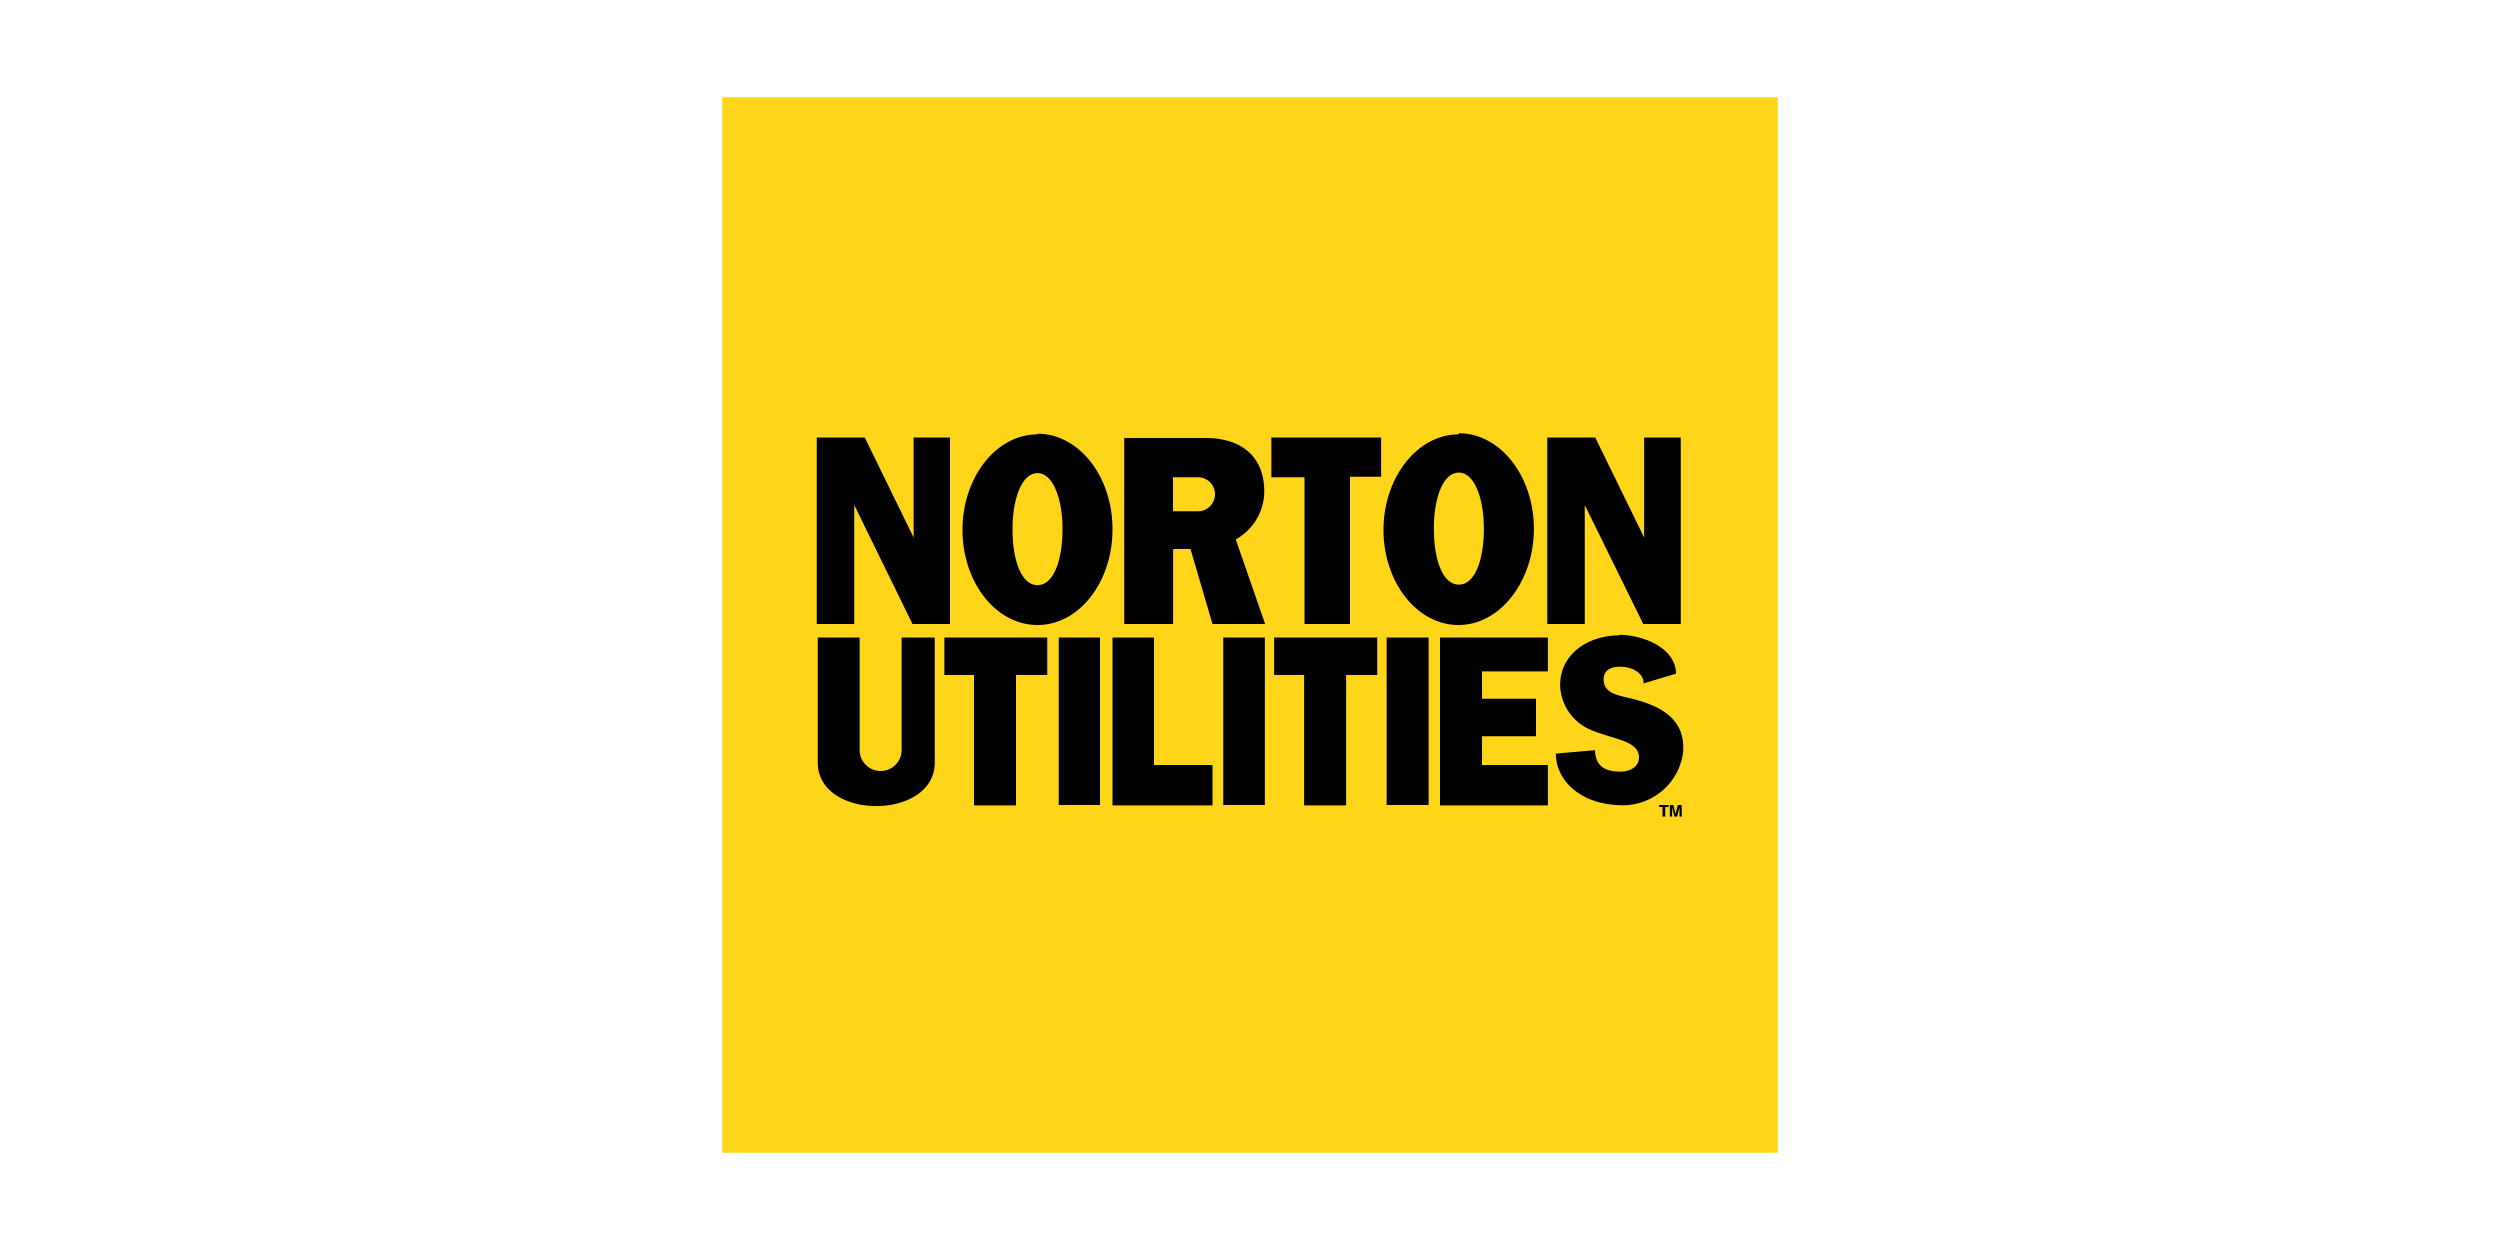 <?xml version="1.0" encoding="UTF-8"?> <svg xmlns="http://www.w3.org/2000/svg" id="Layer_1" data-name="Layer 1" viewBox="0 0 200 100"><defs><style>.cls-1{fill:#ffd519;}.cls-1,.cls-2{fill-rule:evenodd;}</style></defs><title>Untitled-1</title><polygon class="cls-1" points="57.78 7.78 142.22 7.78 142.22 92.22 57.78 92.22 57.78 7.78"></polygon><path class="cls-2" d="M83,34.7c3.33,0,6,3.42,6,7.64S86.34,50,83,50s-6-3.42-6-7.61,2.68-7.64,6-7.64Zm6.93.34h6.5c3.21,0,4.71,1.79,4.71,4.25a4.4,4.4,0,0,1-2.28,3.86l2.35,6.77H97l-1.76-6H93.85v6H89.94V35Zm3.91,3.14V40.9h2a1.36,1.36,0,1,0,0-2.72ZM123.77,35h3.85l3.91,8V35h2.93V49.92h-3l-4.68-9.52v9.52h-3V35ZM65.35,35h3.83l3.91,8V35H76V49.92H73L68.34,40.4v9.52h-3V35Zm36.36,0h8.78v3.14H108V49.92h-3.64V38.18h-2.65V35Zm15-.34c3.3,0,6,3.42,6,7.64S120,50,116.68,50s-6-3.42-6-7.61,2.71-7.64,6-7.64Zm0,3.15c-1.26,0-2,2-2,4.49s.71,4.47,2,4.47,2-2,2-4.47-.77-4.49-2-4.49ZM83,37.85c-1.23,0-2,2-2,4.49s.71,4.47,2,4.47,2-2,2-4.47-.77-4.49-2-4.49Z"></path><path class="cls-2" d="M75.55,51h8.23v3h-2.5V64.43H77.92V54H75.55V51Zm54-.21c1.94,0,4.53,1.07,4.53,3.11-.86.24-1.73.52-2.59.77,0-.83-.89-1.3-1.76-1.33s-1.44.28-1.44,1c0,1,.86,1.23,1.94,1.48,2.31.52,4.74,1.54,4.4,4.5a4.86,4.86,0,0,1-4.8,4.1c-3.33,0-5.36-1.95-5.36-4.13l3.14-.28c0,1.17.68,1.72,2,1.72.9,0,1.51-.46,1.51-1.14,0-1.32-2-1.44-3.73-2.15a4,4,0,0,1-2.58-3.61c0-2.59,2.34-4,4.71-4ZM74.78,51V61c0,4.65-9.36,4.65-9.36,0V51h3.35v9a1.68,1.68,0,1,0,3.36,0V51Zm40.42,0h8.63v2.71h-5.27V55.9h4.32v3h-4.32V61.2h5.27v3.23H115.2V51ZM89,51h3.32V61.2H97v3.23H89V51Zm21.93,0h3.36v13.4h-3.36V51ZM97.86,51h3.33v13.4H97.86V51ZM84.7,51H88v13.4H84.7V51Zm17.23,0h8.25v3h-2.49V64.43h-3.36V54h-2.4V51Z"></path><path class="cls-2" d="M133,65.33v-.77h-.28V64.4h.77v.16h-.27v.77Zm.59,0V64.4h.27l.19.71.18-.71h.31v.93h-.18v-.74l-.19.74h-.21l-.19-.74v.74Z"></path></svg> 